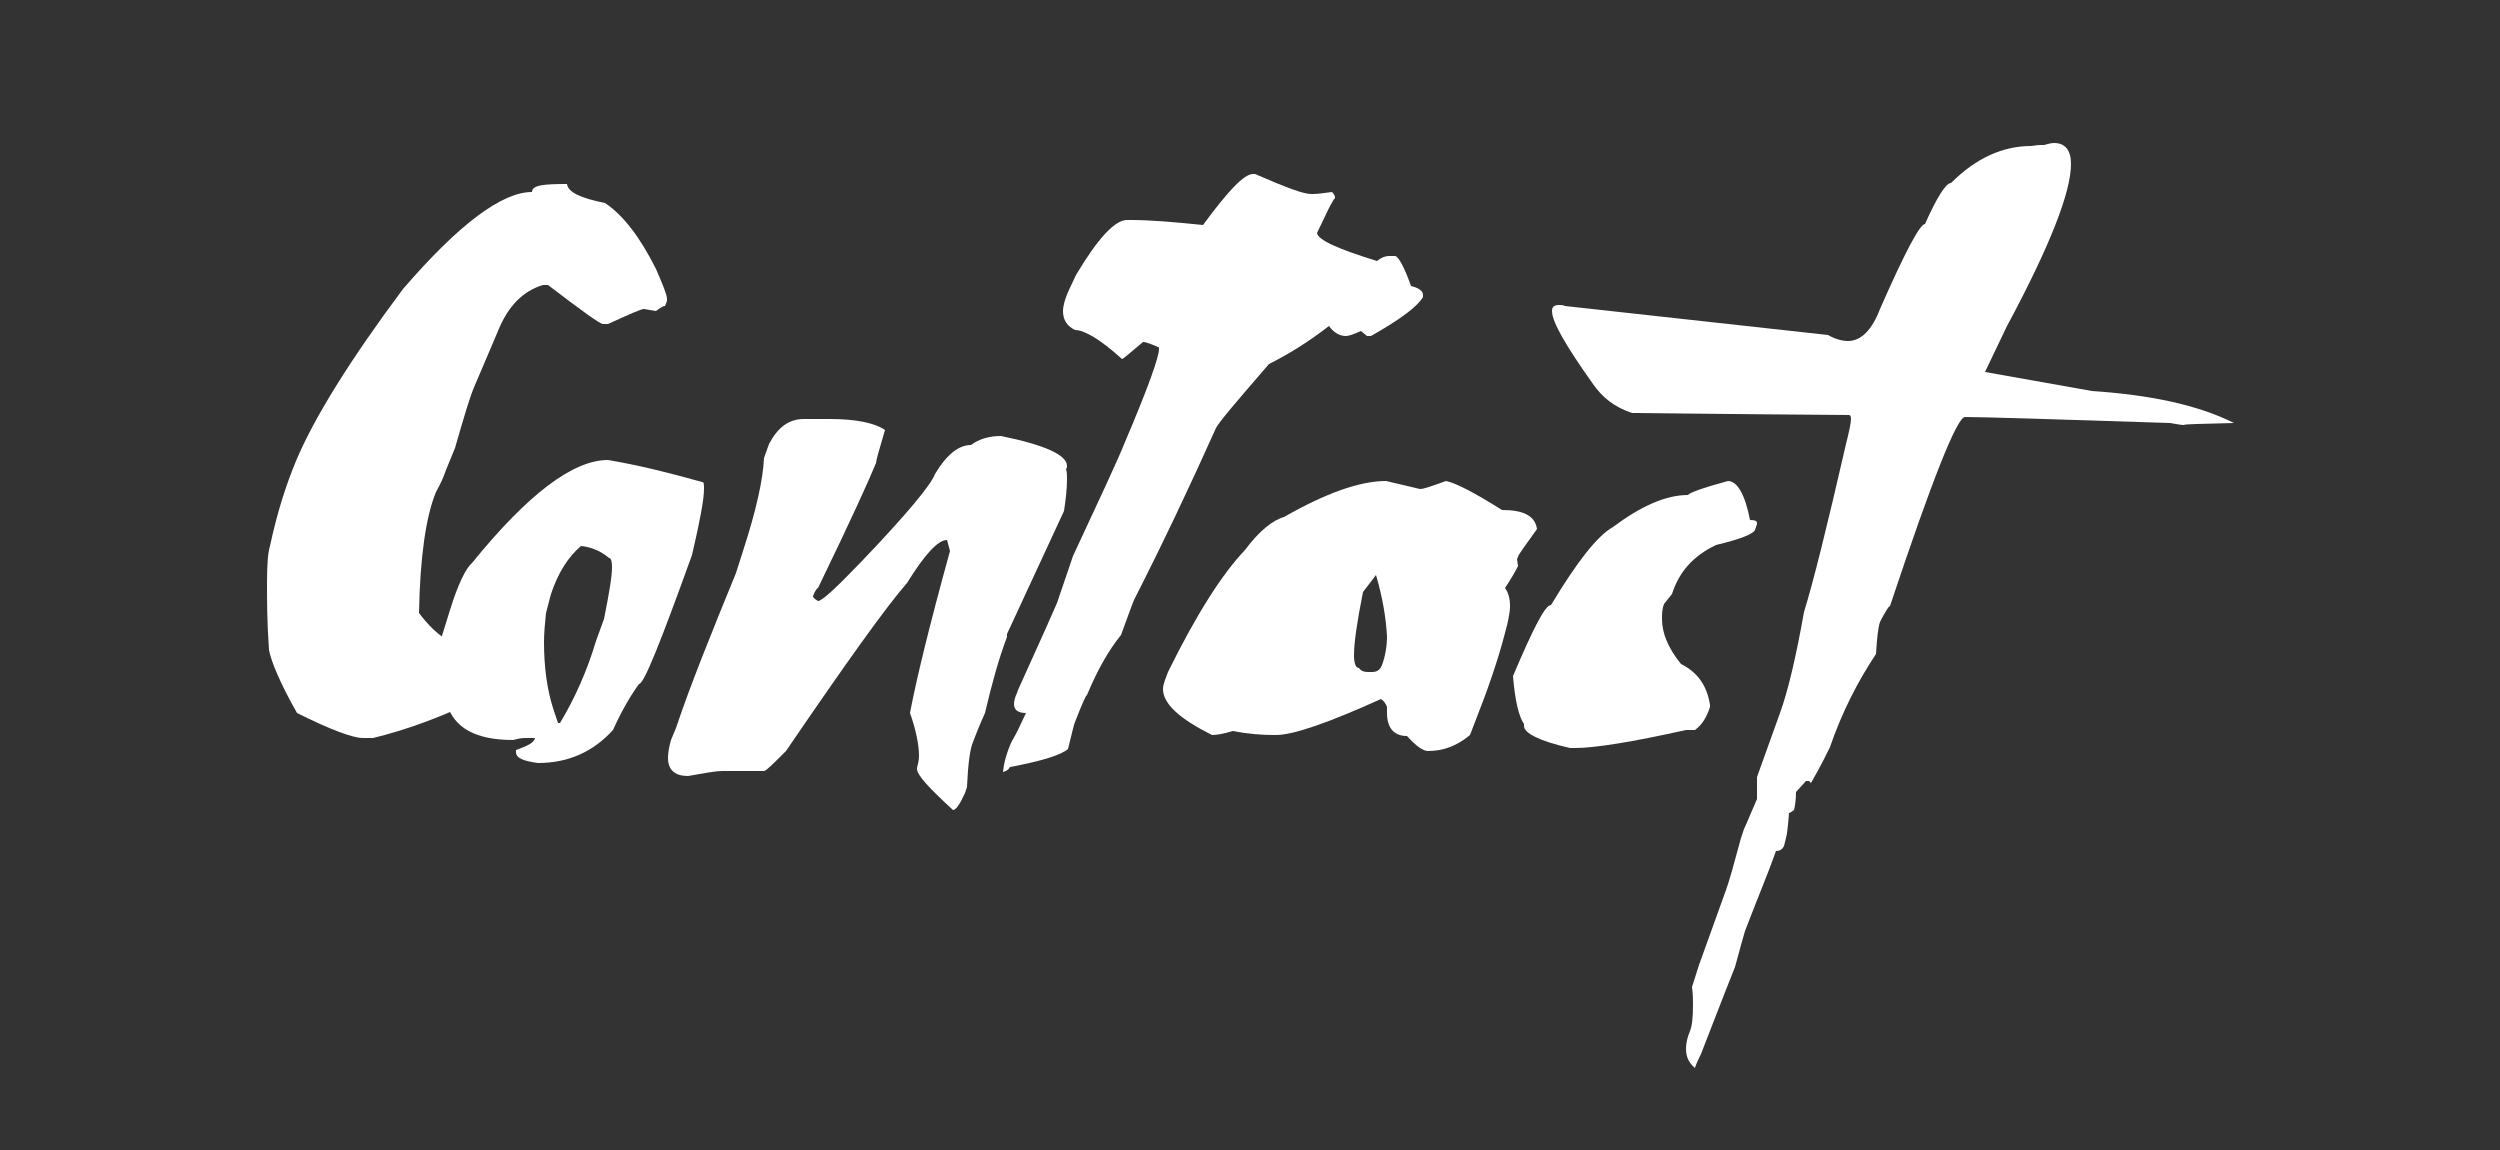 <?xml version="1.0" encoding="utf-8"?>
<!-- Generator: Adobe Illustrator 18.1.0, SVG Export Plug-In . SVG Version: 6.00 Build 0)  -->
<!DOCTYPE svg PUBLIC "-//W3C//DTD SVG 1.1//EN" "http://www.w3.org/Graphics/SVG/1.1/DTD/svg11.dtd">
<svg version="1.1" id="Layer_1" xmlns="http://www.w3.org/2000/svg" xmlns:xlink="http://www.w3.org/1999/xlink" x="0px" y="0px"
	 viewBox="0 0 250 115" enable-background="new 0 0 250 115" xml:space="preserve">
<rect x="0" y="0" width="250" height="115" fill="#333333" stroke="none"/>
<g>
	<path fill="#FFFFFF" d="M56.7,18.4c0.1,0.8,1.3,1.4,3.8,1.9c1.8,1.2,3.5,3.4,5.1,6.6c0.7,1.6,1.1,2.6,1.1,3v0.2l-0.2,0.5
		c-0.2,0-0.5,0.2-0.9,0.5l-1.2-0.2c-0.3,0-1.4,0.5-3.6,1.5h-0.5c-0.3,0-2.1-1.3-5.5-3.9h-0.5c-2,0.6-3.5,2.1-4.5,4.6l-2.3,5.4
		c-0.5,1.1-1.1,3.2-2,6.3l-0.9,2.2c-0.2,0.6-0.5,1.3-1,2.2c-1,2.4-1.6,6.5-1.7,12.1c1.8,2.4,3.7,3.6,6,3.6c1.2,0,3.4-0.7,6.5-2.2
		c-0.1,0.1-0.1,0.1-0.1,0.2c0,0.1,0,0.1,0.1,0.1c-1.8,2.8-2.7,4.2-2.9,4.2H51c-0.3,0-0.6-0.1-1-0.2c-0.2,0-1.3,1.1-3.2,3.4
		c-3,1.4-6.2,2.6-9.5,3.4h-1c-1,0-3.2-0.8-6.6-2.5c-1.7-3-2.6-5.2-2.8-6.3c-0.2-2.8-0.2-5-0.2-6.7c0-1.9,0.1-3.1,0.3-3.7
		c0.7-3.3,1.6-6.1,2.6-8.5c1.8-4.3,5.4-10.1,10.7-17.2c5.6-6.5,9.9-9.7,12.9-9.7C53.2,18.5,54.4,18.4,56.7,18.4z"/>
	<path fill="#FFFFFF" d="M60.8,46c3,0.5,6.2,1.3,9.4,2.2c0.2,0,0.2,0.2,0.2,0.7c0,1-0.4,3.2-1.2,6.6c-3.1,8.6-4.8,12.9-5.3,12.9
		c-0.8,1.1-1.7,2.6-2.6,4.6c-2,2.2-4.5,3.3-7.5,3.3c-1.5-0.2-2.2-0.5-2.2-1.1v-0.2c1.1-0.4,1.8-0.7,1.9-1.2h-1
		c-0.4,0-0.8,0.1-1.2,0.2c-3.7,0-5.9-1.2-6.6-3.6c-0.6-0.4-0.9-1-0.9-1.9v-0.2c-0.1-0.5-0.1-1-0.1-1.5c0-1,0.1-1.9,0.4-2.9L45,61
		c0.8-2.6,1.6-4.2,2.2-4.7C52.8,49.4,57.3,46,60.8,46z M55.1,59.4l-0.5,1.9c-0.1,1-0.2,2-0.2,2.9c0,2.5,0.3,4.7,0.9,6.6l0.5,1.5H56
		c1.5-2.5,2.7-5.2,3.6-8.2l0.8-2.2c0.5-2.5,0.8-4.2,0.8-5.2c0-0.6-0.1-0.9-0.3-0.9c-0.8-0.7-1.8-1.1-2.8-1.2
		C56.8,55.7,55.8,57.3,55.1,59.4z"/>
	<path fill="#FFFFFF" d="M80.4,41.9h2.6c2.6,0,4.5,0.4,5.5,1.1c-0.6,2-0.9,3.1-0.9,3.3c-0.6,1.5-2.5,5.7-5.8,12.5
		c-0.1,0-0.3,0.3-0.5,0.8c0,0.2,0.2,0.3,0.5,0.5c0.4,0,1.8-1.3,4.3-3.9c4.5-4.7,7-7.7,7.4-8.8c1.2-2,2.4-2.9,3.6-2.9
		c0.8-0.6,1.8-0.9,3-0.9c4.4,0.9,6.6,1.9,6.6,3c0,0.1,0,0.2-0.1,0.3c0.1,0.3,0.1,0.6,0.1,1c0,0.9-0.1,1.9-0.3,3.2l-5.7,12.3v0.3
		c-0.8,2.1-1.5,4.6-2.2,7.6c-0.5,1.1-0.9,2.1-1.2,2.9c-0.3,0.7-0.5,2.2-0.6,4.5l-0.2,0.6C96,80.4,95.6,81,95.3,81
		c-2.4-2.2-3.6-3.5-3.6-4.1v-0.1c0.1-0.4,0.2-0.8,0.2-1.2c0-1.1-0.3-2.6-0.9-4.3c0.6-3.2,1.9-8.6,4-16.2L94.7,54
		c-0.9,0-2.2,1.4-4,4.3c-2.1,2.4-6.1,8-12.1,16.8c-1.3,1.3-2,2-2.2,2h-4.2c-0.6,0-1.7,0.2-3.4,0.5c-1.3,0-2-0.6-2-1.8
		c0-0.5,0.1-1.1,0.3-1.8l0.5-1.2c1.4-4.2,3.5-9.4,6-15.5l0.7-2.2c1.3-4,2-7.1,2.1-9.3l0.5-1.4C77.8,42.7,78.9,41.9,80.4,41.9z"/>
	<path fill="#FFFFFF" d="M125.3,17.4h0.2c3,1.3,4.8,2,5.6,2h0.2c0.5,0,1.1-0.1,1.9-0.2c0.2,0.2,0.3,0.4,0.3,0.5c0,0.1,0,0.2-0.1,0.2
		l-0.5,0.9l-1.2,2.5c0.1,0.7,2.1,1.6,6,2.8c0.5-0.4,0.9-0.5,1.2-0.5h0.6c0.3,0,0.9,1,1.6,3c0.8,0.2,1.2,0.5,1.2,0.9v0.2
		c-0.5,0.9-2.2,2.2-5.2,3.9h-0.4l-0.6-0.5c-0.7,0.3-1.2,0.5-1.5,0.5c-0.6,0-1.2-0.3-1.7-1c-2.2,1.7-4.2,2.9-6,3.8
		c-3.2,3.7-5,5.8-5.3,6.4c-2.6,5.8-5.3,11.5-8.2,17.2l-0.2,0.5l-1.1,3c-1.3,1.6-2.4,3.6-3.4,6c-0.1,0-0.5,0.9-1.2,2.7
		c-0.1,0.2-0.3,1.1-0.7,2.7c-0.7,0.6-2.6,1.2-5.8,1.8c-0.1,0.2-0.3,0.4-0.7,0.5c0.1-1,0.4-2,0.8-2.9l0.1-0.2c0.6-1,1-2,1.4-2.8
		c-0.8,0-1.2-0.3-1.2-0.9c0-0.3,0.1-0.7,0.3-1.1l0.1-0.3c2.4-5.3,3.7-8.2,3.9-8.7l1.6-4.7c2.6-5.6,4.4-9.4,5.2-11.4
		c2.3-5.4,3.4-8.5,3.4-9.3c0-0.1,0-0.2-0.1-0.2c-0.7-0.3-1.2-0.5-1.5-0.5c-1.3,1.1-2,1.7-2.1,1.7c-2.2-2-3.8-2.9-4.7-2.9
		c-0.8-0.4-1.2-1-1.2-1.9c0-0.5,0.2-1.2,0.5-1.9l0.8-1.7c2.2-3.7,3.9-5.5,5.1-5.5h0.4c1.9,0,4.3,0.2,7.2,0.5
		C122.8,19.1,124.4,17.4,125.3,17.4z"/>
	<path fill="#FFFFFF" d="M138.6,48.1l3.4,0.8c0.4,0,1.2-0.3,2.6-0.8c1,0.2,2.9,1.2,5.6,2.9c2.2,0,3.3,0.6,3.5,1.9
		c-1.2,1.7-1.9,2.6-1.9,2.8l-0.1,0.2l0.1,0.7l-0.1,0.2c-0.2,0.4-0.6,1.1-1.2,2c0.3,0.4,0.5,1,0.5,1.8c0,0.7-0.2,1.6-0.5,2.7
		c-0.7,2.7-1.7,5.6-3,8.9l-0.5,1.3c-1.3,1.1-2.7,1.6-4.2,1.6c-0.5,0-1.2-0.5-2.1-1.5c-1.3,0-2-0.8-2-2.3v-0.6
		c-0.1-0.3-0.3-0.6-0.6-0.8c-5.3,2.4-8.8,3.6-10.5,3.6h-0.2c-1.2,0-2.6-0.1-4.1-0.4c-1,0.3-1.7,0.4-2.1,0.4
		c-3.2-1.6-4.9-3.1-4.9-4.6c0-0.3,0.1-0.6,0.2-0.9l0.3-0.8c2.9-5.9,5.5-9.9,7.7-12.2c1.4-1.9,2.8-3,3.9-3.3
		C132.6,49.3,136,48.1,138.6,48.1z M137.6,57.5l-1.3,1.7c-0.6,3-0.9,5.1-0.9,6.3c0,0.9,0.2,1.3,0.5,1.3c0.2,0.3,0.5,0.4,0.9,0.4h0.4
		c0.5,0,0.8-0.2,1-0.7c0.3-0.8,0.5-1.8,0.5-2.9C138.6,61.9,138.3,59.9,137.6,57.5z"/>
	<path fill="#FFFFFF" d="M172.8,48.1c0.9,0,1.7,1.3,2.2,3.9c0.5,0,0.7,0.1,0.7,0.3v0.1l-0.2,0.6c-0.2,0.4-1.4,0.9-3.9,1.5
		c-2.3,1.1-3.7,2.7-4.4,4.9l-0.8,1c-0.2,0.5-0.2,1-0.2,1.5c0,1.4,0.6,2.9,1.9,4.5c1.6,0.8,2.6,2.1,2.9,4.1v0.2
		c-0.3,0.9-0.7,1.7-1.5,2.3h-0.9c-5.4,1.2-9.1,1.8-11.1,1.8h-0.5c-3.1-0.7-4.6-1.5-4.6-2.2v-0.2c-0.5-0.7-0.9-2.3-1.1-4.8
		c2-4.7,3.2-7.1,3.8-7.1c2.6-4.3,4.6-6.9,6.2-7.8c2.8-2.1,5.3-3.2,7.5-3.2C168.9,49.3,170.2,48.8,172.8,48.1z"/>
	<path fill="#FFFFFF" d="M204.1,14.5h0.3c0.4-0.1,0.7-0.2,1-0.2c1.1,0,1.7,0.7,1.7,2.1c0,2.8-2.1,8.2-6.4,16.2l-2.2,4.6l10.7,1.9
		c5.9,0.4,10.6,1.4,14.2,3.2c-3.3,0.1-5,0.1-5,0.2c-0.3,0-0.8-0.1-1.4-0.2c-12.1-0.4-18.9-0.6-20.5-0.6c-0.8,0-3.3,6.3-7.5,18.9
		c-0.2,0.1-0.4,0.5-0.8,1.2l-0.2,0.4c-0.2,0.6-0.3,1.6-0.4,3.2c-1.8,2.7-3.4,5.8-4.6,9.3c-1,2.1-1.7,3.2-1.9,3.6l-0.2-0.2h-0.3
		l-1,1.1c0,0.8-0.1,1.4-0.2,1.8c-0.3,0.2-0.4,0.3-0.5,0.3c-0.1,1.3-0.2,2.2-0.3,2.5l-0.2,0.8c-0.2,0.4-0.5,0.5-0.8,0.5
		c-0.7,2-1.8,4.6-3.1,8c-0.1,0.3-0.4,1.4-1,3.6c-1.4,3.5-2.5,6.4-3.4,8.7c-0.4,0.8-0.6,1.3-0.6,1.4c-0.6-0.5-0.9-1.1-0.9-1.9
		c0-0.5,0.1-1.1,0.4-1.8c0.2-0.5,0.3-1.3,0.3-2.6c0-0.5,0-1.1-0.1-1.8l0.7-2.2l2.7-7.5c0.3-0.8,0.8-2.6,1.5-5.2l0.3-0.9
		c0.2-0.4,0.6-1.4,1.3-3v-2.2l2.3-6.4c0.8-2.2,1.6-5.6,2.4-10.1c0.9-2.9,2.3-8.5,4.2-16.8c0.3-1.2,0.5-2.1,0.5-2.5
		c0-0.3-0.1-0.4-0.2-0.4c-13.6-0.1-20.6-0.2-21.3-0.2h-0.4c-1.8-0.6-3-1.6-3.9-2.9c-2.7-3.8-4.1-6.2-4.1-7.3c0-0.4,0.2-0.6,0.7-0.6
		c0.2,0,0.4,0,0.6,0.1l26.3,2.9c0.7,0.4,1.4,0.6,2,0.6c1.3,0,2.4-1.1,3.2-3.2c2.5-5.7,4-8.5,4.5-8.5c1.2-2.7,2.1-4.1,2.6-4.1
		c2.5-2.5,5.2-3.7,8-3.7C203.3,14.6,203.6,14.5,204.1,14.5z"/>
</g>
</svg>
